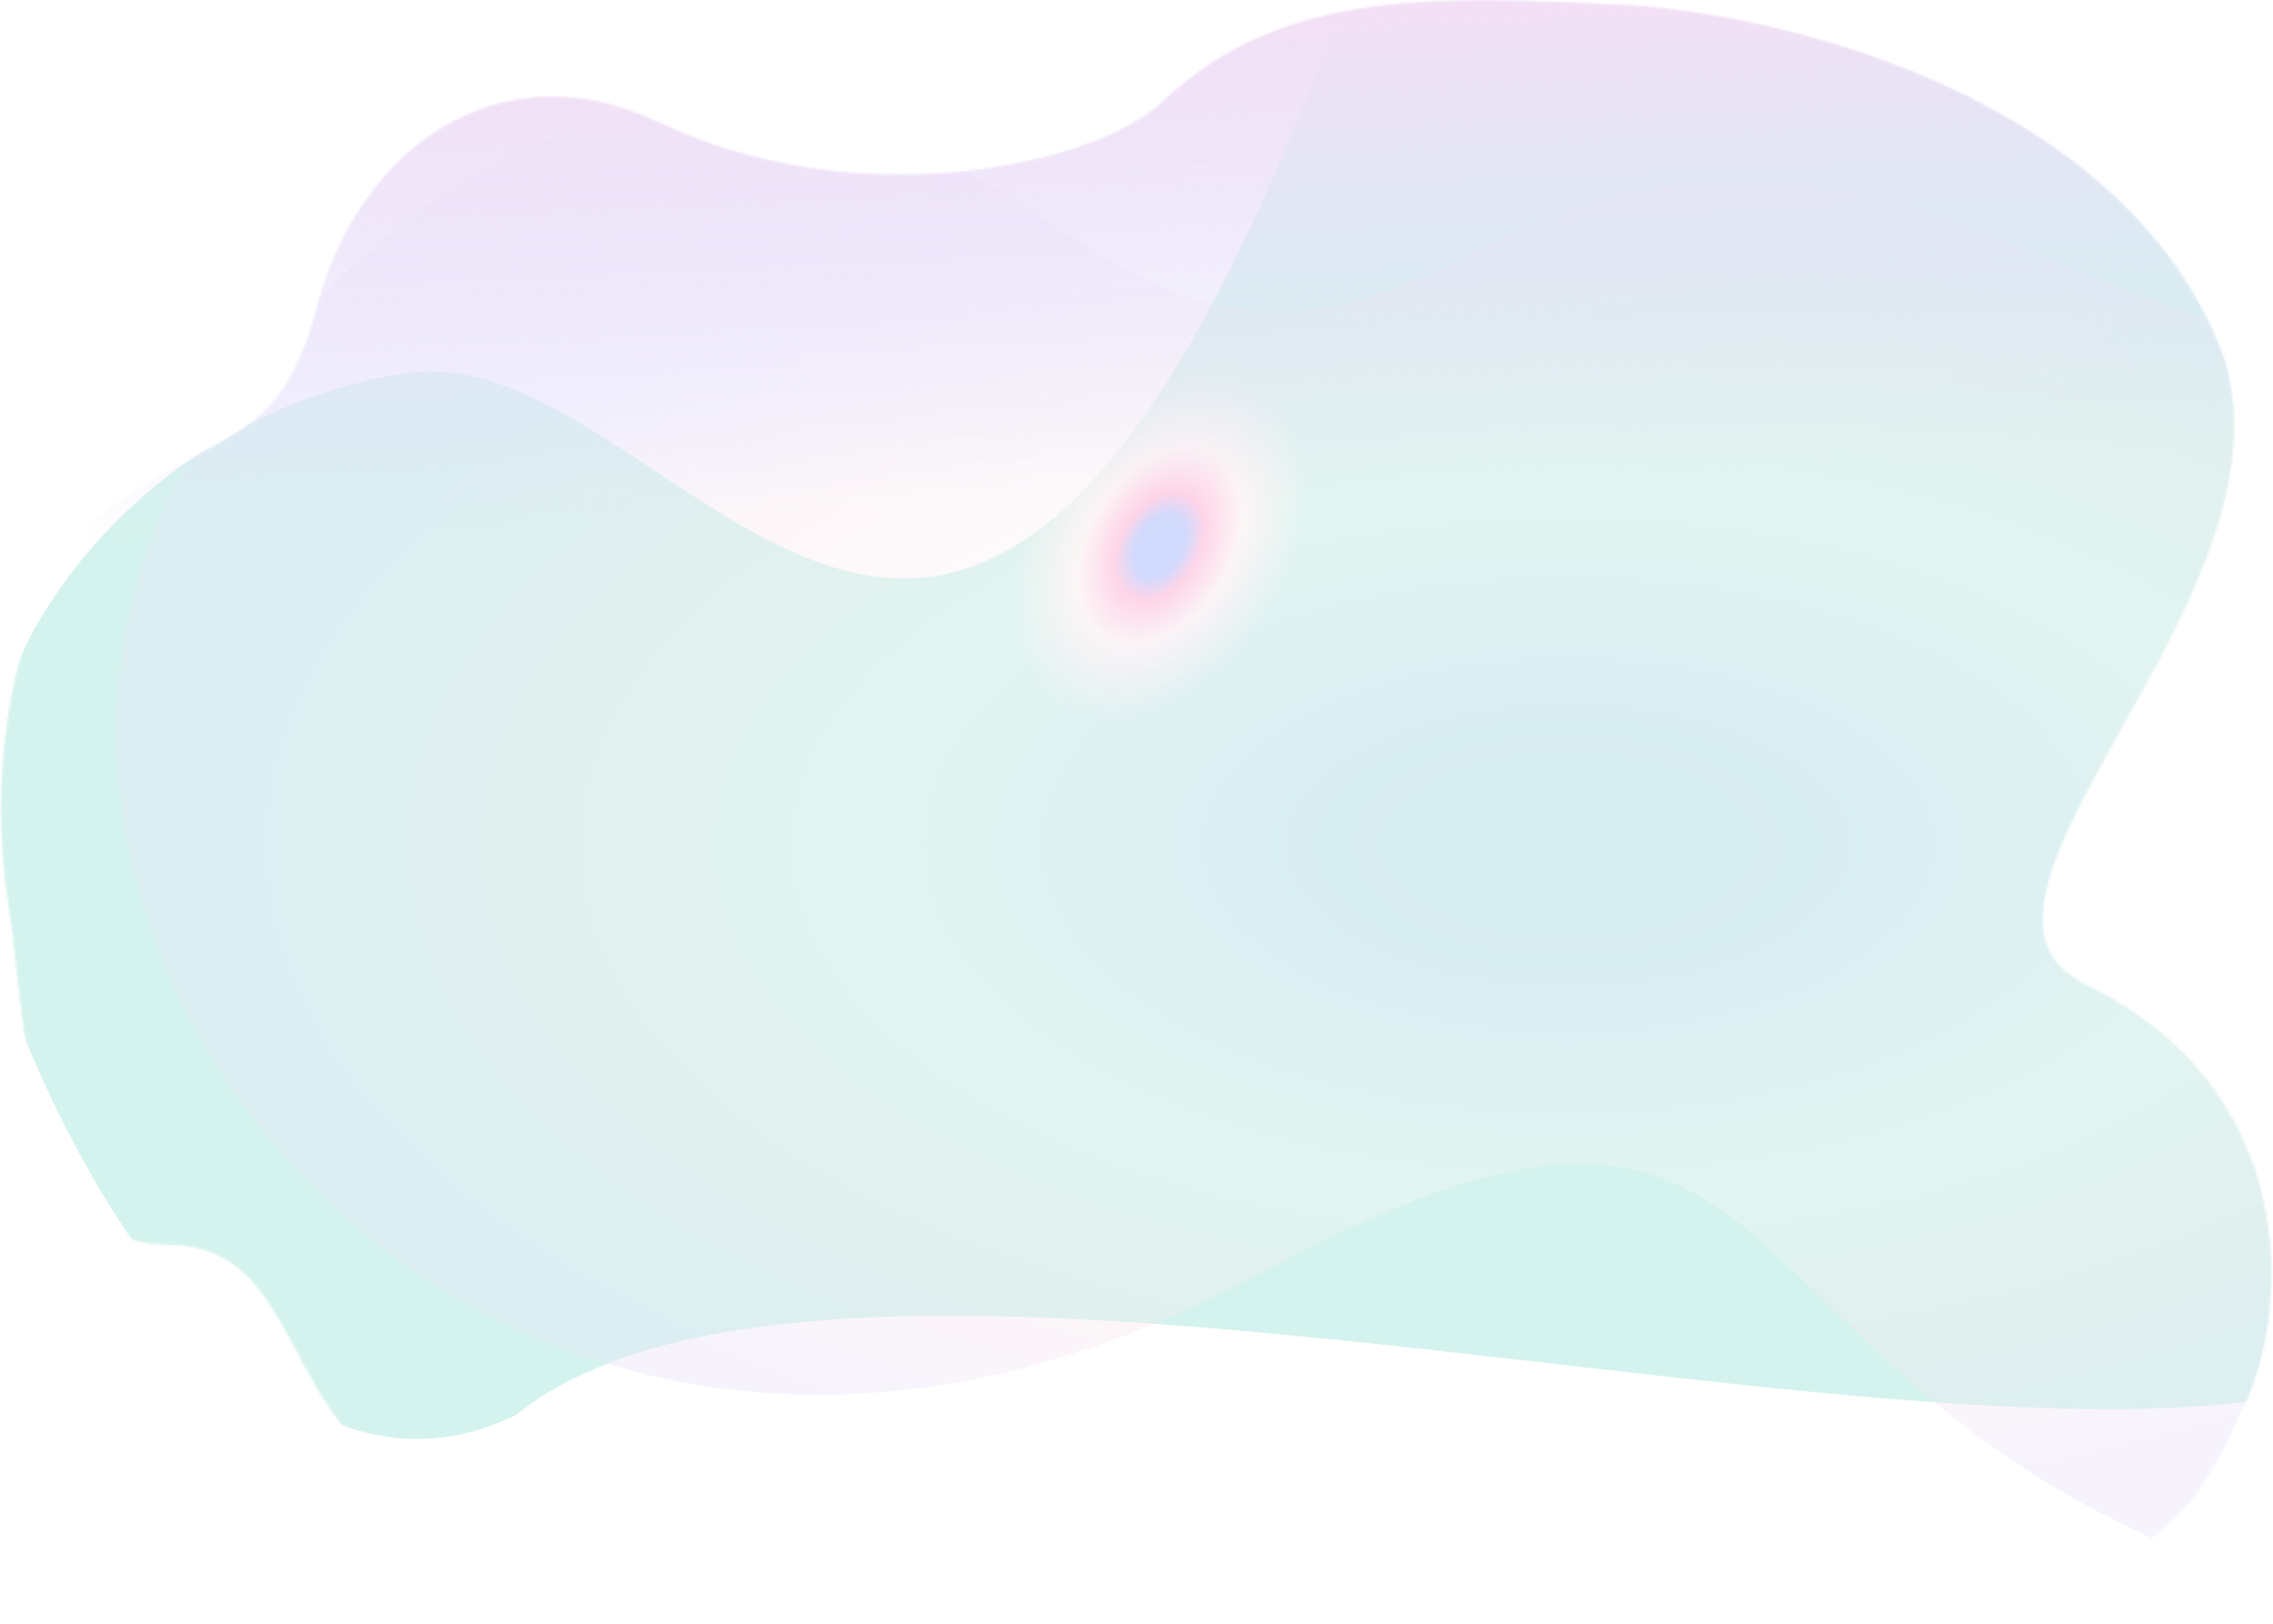 <svg width="1061" height="758" viewBox="0 0 1061 758" fill="none" xmlns="http://www.w3.org/2000/svg">
<g opacity="0.4">
<g opacity="0.4">
<mask id="mask0_111_269" style="mask-type:alpha" maskUnits="userSpaceOnUse" x="0" y="0" width="1061" height="758">
<path d="M755.336 2.202C823.71 5.227 984.106 40.416 1034.81 158.741C1082.98 271.136 893.154 420.525 973.435 459.505C1073.79 508.231 1069.17 610.767 1047.31 656.497C1031.59 689.376 1003.67 774.819 852.944 713.71C681.464 644.185 713.083 750.557 603.894 726.851C535.895 712.088 507.481 802.572 410.42 726.851C313.36 651.131 314.441 738.355 206.393 699.028C127.485 670.308 144.978 580.844 77.996 580.866C11.014 580.888 11.819 469.419 4.304 424.328C-6.249 361.009 4.304 269.548 55.311 234.371C108.112 197.957 131.298 206.663 148.545 141.481C167.318 70.534 232.616 21.513 306.957 56.959C399.55 101.108 510.648 78.07 543.22 47.055C599.603 -6.63 676.6 -1.281 755.336 2.202Z" fill="url(#paint0_linear_111_269)"/>
</mask>
<g mask="url(#mask0_111_269)">
<g filter="url(#filter0_f_111_269)">
<path d="M614.312 34.188C752.613 -321.216 1481.95 -276.485 1631.06 -86.801C1730.64 39.884 1705.39 230.519 1514.76 213.458C1117.09 177.866 1230.71 419.065 1154.3 598.277C1084.7 761.491 422.348 521.516 243.591 658.237C242 659.453 241.205 660.062 240.447 660.518C239.69 660.974 239.017 661.284 237.671 661.904C141.023 706.393 49.298 590.82 1.398 458.363C-47.032 324.439 60.779 193.426 189.341 174.183C317.903 154.94 441.436 478.443 614.312 34.188Z" fill="url(#paint1_angular_111_269)"/>
</g>
<path d="M588.492 594.178C215.3 796.371 -65.431 410.664 105.944 189.266C218.593 43.735 346.605 3.406 498.734 109.59C623.002 196.327 680.243 99.74 772.621 88.289C935.121 68.145 961.998 169.484 1193.12 170.169C1424.25 170.854 1443.22 410.751 1372.1 555.064C1300.98 699.377 1134.91 772.885 1018.8 724.217C791.314 628.862 841.625 457.032 588.492 594.178Z" fill="url(#paint2_angular_111_269)" fill-opacity="0.3"/>
<mask id="mask1_111_269" style="mask-type:alpha" maskUnits="userSpaceOnUse" x="-89" y="-84" width="1526" height="879">
<path d="M314.842 -75.788C29.838 -132.457 -157.005 154.459 -64.471 443.675C-3.646 633.785 184.699 632.684 379.134 580.895C537.961 538.592 560.47 658.266 650.372 704.204C808.517 785.013 873.502 691.701 1109.31 776.738C1345.13 861.776 1453.45 624.316 1434.5 450.854C1415.55 277.392 1118.84 -38.072 982.456 -31.541C715.229 -18.744 354.113 -67.98 314.842 -75.788Z" fill="url(#paint3_linear_111_269)"/>
</mask>
<g mask="url(#mask1_111_269)">
<path d="M-98.882 -21.839H1173.72V666.005H511.037H-98.882V-21.839Z" fill="url(#paint4_linear_111_269)"/>
</g>
</g>
</g>
<mask id="mask2_111_269" style="mask-type:alpha" maskUnits="userSpaceOnUse" x="0" y="0" width="1061" height="758">
<path d="M755.336 2.202C823.71 5.227 984.106 40.416 1034.81 158.741C1082.98 271.136 893.154 420.525 973.435 459.505C1073.79 508.231 1069.17 610.767 1047.31 656.497C1031.59 689.376 1003.67 774.819 852.944 713.71C681.464 644.185 713.083 750.557 603.894 726.851C535.895 712.088 507.481 802.572 410.42 726.851C313.36 651.131 314.441 738.355 206.393 699.028C127.485 670.308 144.978 580.844 77.996 580.866C11.014 580.888 11.819 469.419 4.304 424.328C-6.249 361.009 4.304 269.548 55.311 234.371C108.112 197.957 131.298 206.663 148.545 141.481C167.318 70.534 232.616 21.513 306.957 56.959C399.55 101.108 510.648 78.07 543.22 47.055C599.603 -6.63 676.6 -1.281 755.336 2.202Z" fill="url(#paint5_linear_111_269)"/>
</mask>
<g mask="url(#mask2_111_269)">
<g filter="url(#filter1_f_111_269)">
<path d="M614.312 34.188C752.613 -321.216 1481.95 -276.485 1631.06 -86.801C1730.64 39.884 1705.39 230.519 1514.76 213.458C1117.09 177.866 1230.71 419.065 1154.3 598.277C1084.7 761.491 422.348 521.516 243.591 658.237C242 659.453 241.205 660.062 240.447 660.518C239.69 660.974 239.017 661.284 237.671 661.904C141.023 706.393 49.298 590.82 1.398 458.363C-47.032 324.439 60.779 193.426 189.341 174.183C317.903 154.94 441.436 478.443 614.312 34.188Z" fill="url(#paint6_angular_111_269)"/>
</g>
<path d="M588.492 594.178C215.3 796.371 -65.431 410.664 105.944 189.266C218.593 43.735 346.605 3.406 498.734 109.59C623.002 196.327 680.243 99.74 772.621 88.289C935.121 68.145 961.998 169.484 1193.12 170.169C1424.25 170.854 1443.22 410.751 1372.1 555.064C1300.98 699.377 1134.91 772.885 1018.8 724.217C791.314 628.862 841.625 457.032 588.492 594.178Z" fill="url(#paint7_angular_111_269)" fill-opacity="0.3"/>
<mask id="mask3_111_269" style="mask-type:alpha" maskUnits="userSpaceOnUse" x="-89" y="-84" width="1526" height="879">
<path d="M314.842 -75.788C29.838 -132.457 -157.005 154.459 -64.471 443.675C-3.646 633.785 184.699 632.684 379.134 580.895C537.961 538.592 560.47 658.266 650.372 704.204C808.517 785.013 873.502 691.701 1109.31 776.738C1345.13 861.776 1453.45 624.316 1434.5 450.854C1415.55 277.392 1118.84 -38.072 982.456 -31.541C715.229 -18.744 354.113 -67.98 314.842 -75.788Z" fill="url(#paint8_linear_111_269)"/>
</mask>
<g mask="url(#mask3_111_269)">
<path d="M-98.882 -21.839H1173.72V666.005H511.037H-98.882V-21.839Z" fill="url(#paint9_linear_111_269)"/>
</g>
</g>
</g>
<defs>
<filter id="filter0_f_111_269" x="-90.17" y="-311.471" width="1858.2" height="1062.82" filterUnits="userSpaceOnUse" color-interpolation-filters="sRGB">
<feFlood flood-opacity="0" result="BackgroundImageFix"/>
<feBlend mode="normal" in="SourceGraphic" in2="BackgroundImageFix" result="shape"/>
<feGaussianBlur stdDeviation="39.873" result="effect1_foregroundBlur_111_269"/>
</filter>
<filter id="filter1_f_111_269" x="-90.17" y="-311.471" width="1858.2" height="1062.82" filterUnits="userSpaceOnUse" color-interpolation-filters="sRGB">
<feFlood flood-opacity="0" result="BackgroundImageFix"/>
<feBlend mode="normal" in="SourceGraphic" in2="BackgroundImageFix" result="shape"/>
<feGaussianBlur stdDeviation="39.873" result="effect1_foregroundBlur_111_269"/>
</filter>
<linearGradient id="paint0_linear_111_269" x1="1093.58" y1="439.249" x2="34.073" y2="755.956" gradientUnits="userSpaceOnUse">
<stop stop-color="#B9DEF2"/>
<stop offset="1" stop-color="#B9DEF2"/>
</linearGradient>
<radialGradient id="paint1_angular_111_269" cx="0" cy="0" r="1" gradientUnits="userSpaceOnUse" gradientTransform="translate(541.284 254.765) rotate(30.763) scale(127.217 187.98)">
<stop offset="0.085" stop-color="#6284FF"/>
<stop offset="0.143" stop-color="#FF72B6"/>
<stop offset="0.263" stop-color="#F9E5E8"/>
<stop offset="0.47" stop-color="#97E1D4"/>
</radialGradient>
<radialGradient id="paint2_angular_111_269" cx="0" cy="0" r="1" gradientUnits="userSpaceOnUse" gradientTransform="translate(731.576 394.465) rotate(90) scale(344.726 677.129)">
<stop offset="0.084" stop-color="#A7AEF9"/>
<stop offset="0.319" stop-color="#DDCCF8"/>
<stop offset="0.484" stop-color="#FAF1EE"/>
<stop offset="0.703" stop-color="#F5C9D9"/>
<stop offset="0.919" stop-color="#CEBBFA"/>
</radialGradient>
<linearGradient id="paint3_linear_111_269" x1="522.734" y1="-112.767" x2="926.955" y2="997.82" gradientUnits="userSpaceOnUse">
<stop stop-color="#BF77B1"/>
<stop offset="0.595" stop-color="#F3BDED"/>
<stop offset="1" stop-color="#9397F0"/>
</linearGradient>
<linearGradient id="paint4_linear_111_269" x1="464.502" y1="18.407" x2="493.385" y2="666.4" gradientUnits="userSpaceOnUse">
<stop stop-color="#E0B2E8"/>
<stop offset="0.332" stop-color="#A7ADF9" stop-opacity="0"/>
</linearGradient>
<linearGradient id="paint5_linear_111_269" x1="1093.58" y1="439.249" x2="34.073" y2="755.956" gradientUnits="userSpaceOnUse">
<stop stop-color="#B9DEF2"/>
<stop offset="1" stop-color="#B9DEF2"/>
</linearGradient>
<radialGradient id="paint6_angular_111_269" cx="0" cy="0" r="1" gradientUnits="userSpaceOnUse" gradientTransform="translate(541.284 254.765) rotate(30.763) scale(127.217 187.98)">
<stop offset="0.085" stop-color="#6284FF"/>
<stop offset="0.143" stop-color="#FF72B6"/>
<stop offset="0.263" stop-color="#F9E5E8"/>
<stop offset="0.47" stop-color="#97E1D4"/>
</radialGradient>
<radialGradient id="paint7_angular_111_269" cx="0" cy="0" r="1" gradientUnits="userSpaceOnUse" gradientTransform="translate(731.576 394.465) rotate(90) scale(344.726 677.129)">
<stop offset="0.084" stop-color="#A7AEF9"/>
<stop offset="0.319" stop-color="#DDCCF8"/>
<stop offset="0.484" stop-color="#FAF1EE"/>
<stop offset="0.703" stop-color="#F5C9D9"/>
<stop offset="0.919" stop-color="#CEBBFA"/>
</radialGradient>
<linearGradient id="paint8_linear_111_269" x1="522.734" y1="-112.767" x2="926.955" y2="997.82" gradientUnits="userSpaceOnUse">
<stop stop-color="#BF77B1"/>
<stop offset="0.595" stop-color="#F3BDED"/>
<stop offset="1" stop-color="#9397F0"/>
</linearGradient>
<linearGradient id="paint9_linear_111_269" x1="464.502" y1="18.407" x2="493.385" y2="666.4" gradientUnits="userSpaceOnUse">
<stop stop-color="#E0B2E8"/>
<stop offset="0.332" stop-color="#A7ADF9" stop-opacity="0"/>
</linearGradient>
</defs>
</svg>
